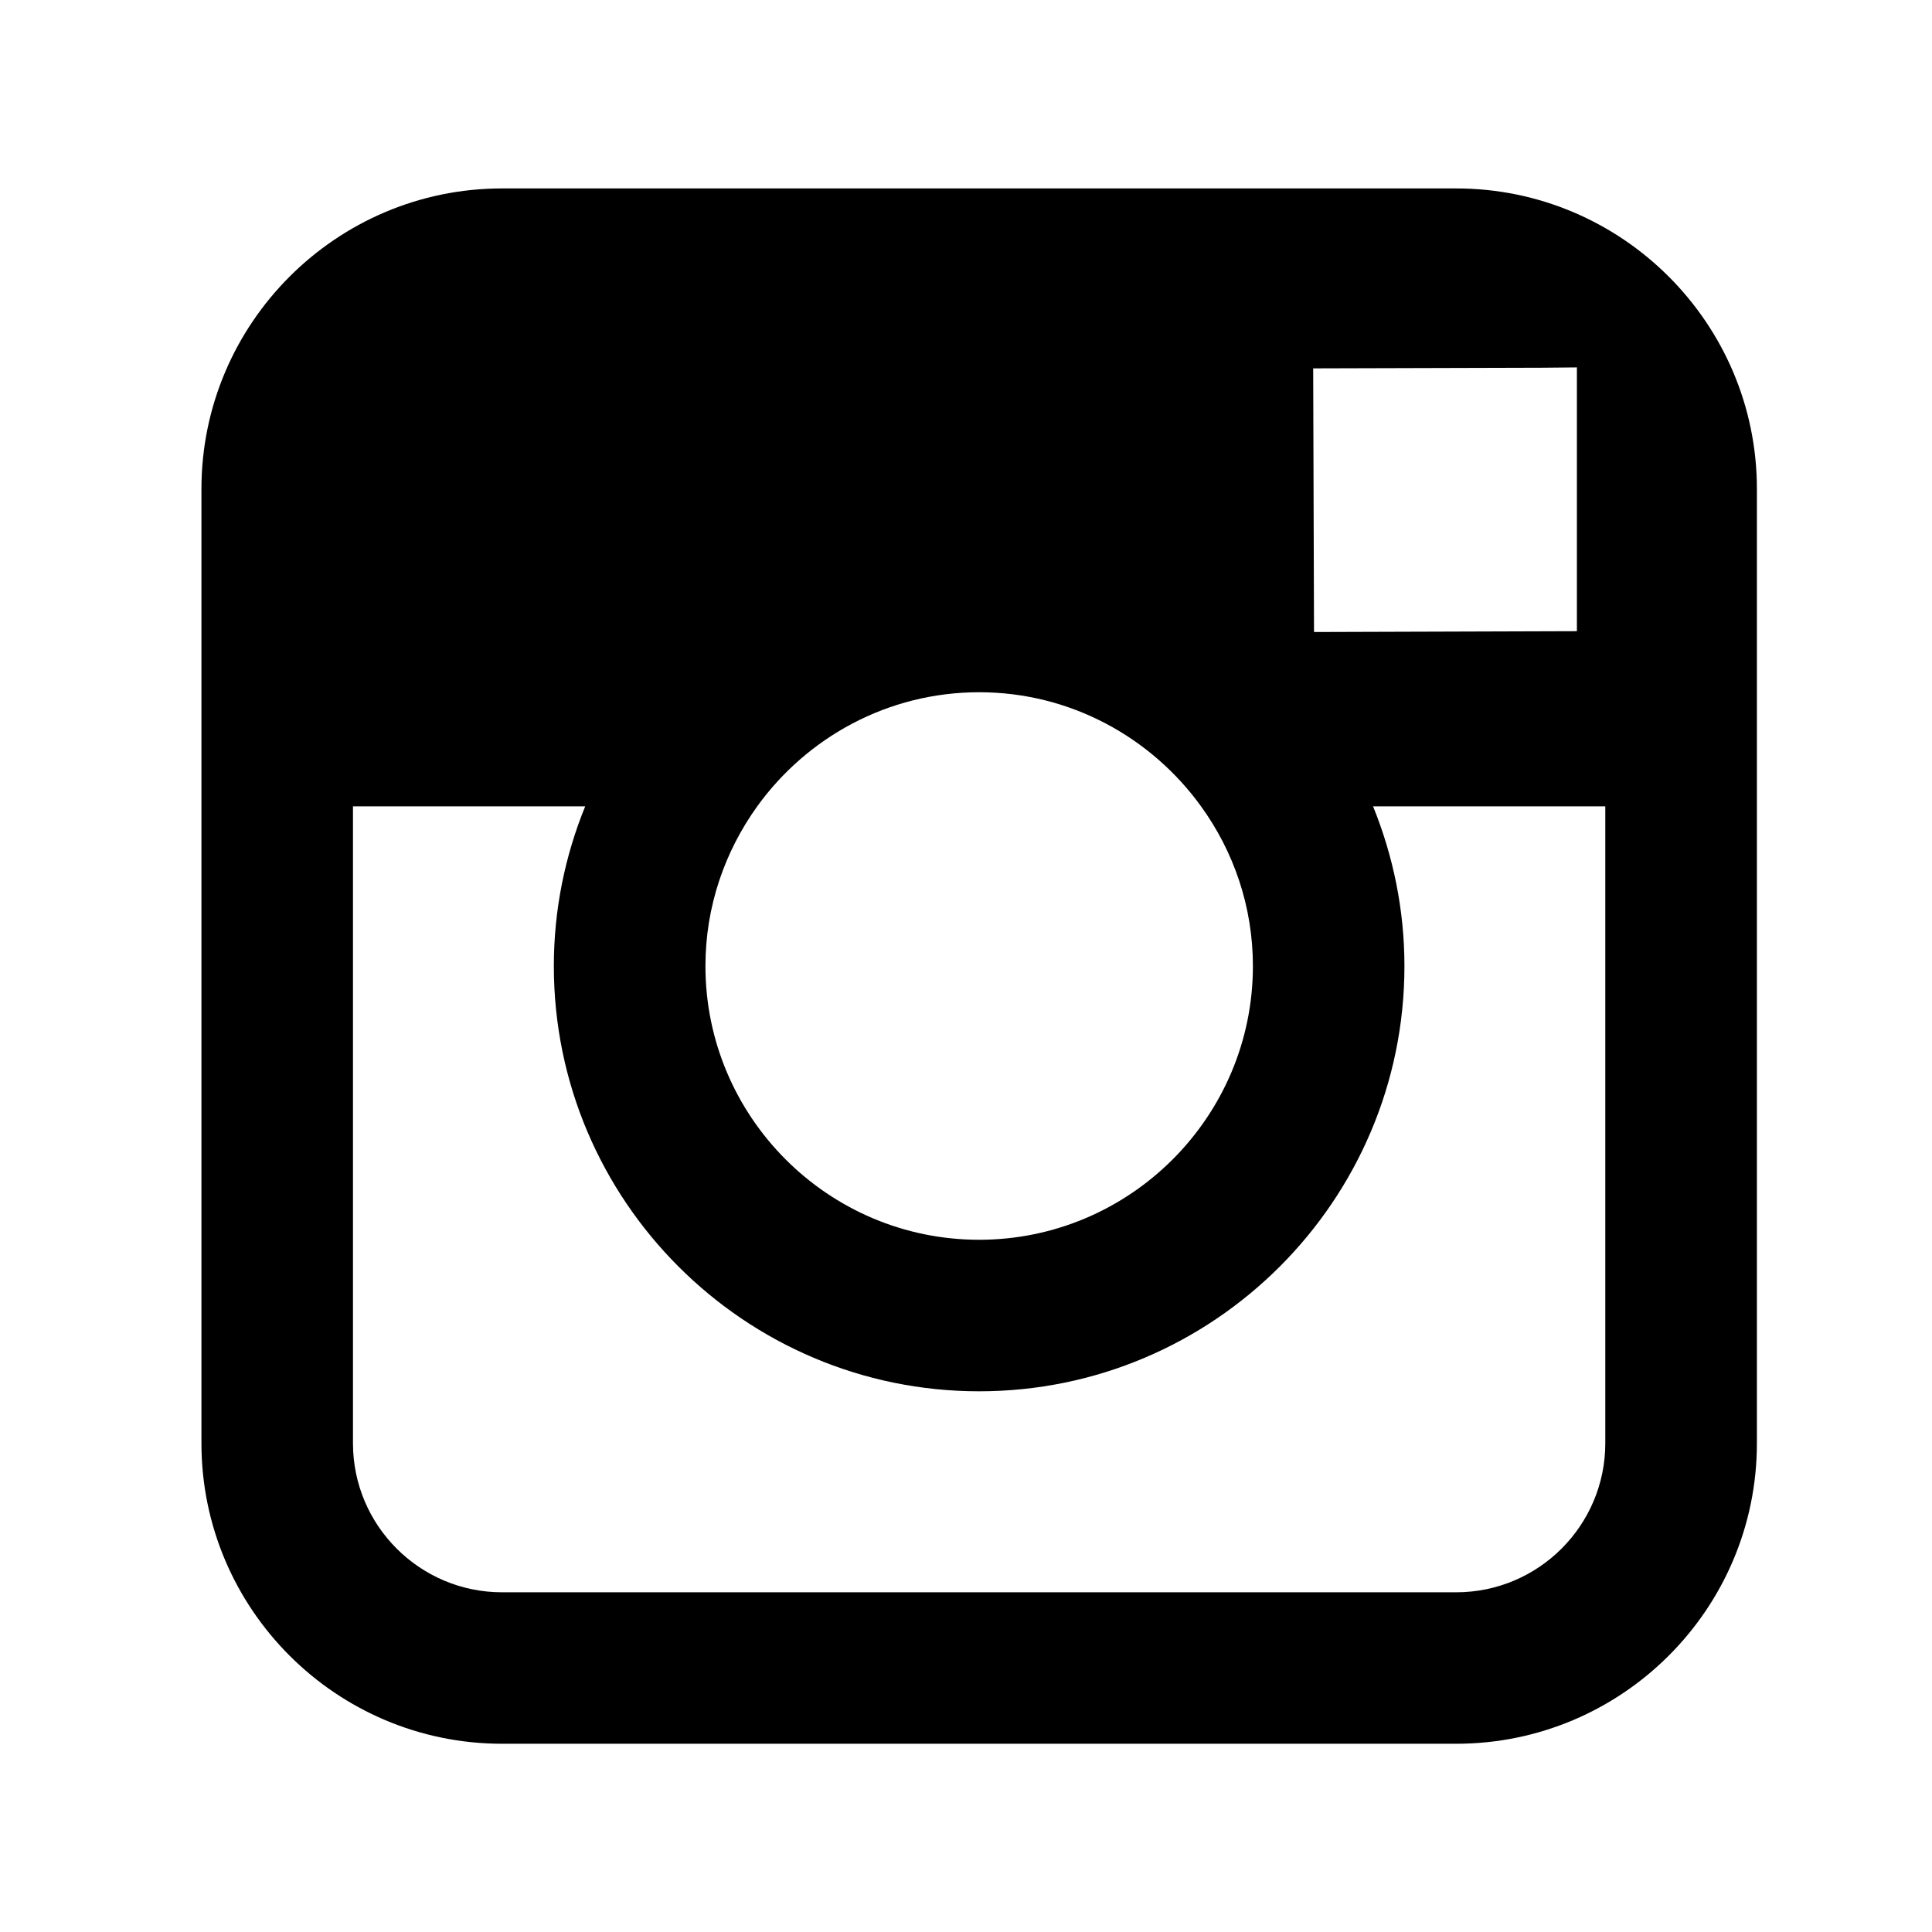 <?xml version="1.0" encoding="iso-8859-1"?>
<!-- Generator: Adobe Illustrator 17.0.0, SVG Export Plug-In . SVG Version: 6.00 Build 0)  -->
<!DOCTYPE svg PUBLIC "-//W3C//DTD SVG 1.1//EN" "http://www.w3.org/Graphics/SVG/1.1/DTD/svg11.dtd">
<svg version="1.1" id="&#x421;&#x43B;&#x43E;&#x439;_3"
	 xmlns="http://www.w3.org/2000/svg" xmlns:xlink="http://www.w3.org/1999/xlink" x="0px" y="0px" width="30px" height="30px"
	 viewBox="0 0 30 30" style="enable-background:new 0 0 30 30;" xml:space="preserve">
<path d="M22.612,2.926H7.796c-2.573,0-4.668,2.095-4.668,4.666v4.929v9.89c0,2.574,2.095,4.666,4.668,4.666h14.816
	c2.574,0,4.669-2.092,4.669-4.666v-9.89V7.592C27.281,5.021,25.186,2.926,22.612,2.926z M23.952,5.71l0.534-0.005v0.536v3.56
	l-4.082,0.013l-0.013-4.094L23.952,5.71z M11.758,12.521c0.772-1.07,2.027-1.772,3.446-1.772c1.418,0,2.674,0.703,3.446,1.772
	c0.506,0.7,0.805,1.554,0.805,2.48c0,2.342-1.908,4.25-4.251,4.25c-2.344,0-4.25-1.908-4.25-4.25
	C10.954,14.075,11.255,13.221,11.758,12.521z M24.927,22.411c0,1.275-1.037,2.314-2.315,2.314H7.796
	c-1.278,0-2.315-1.038-2.315-2.314v-9.89h3.606C8.774,13.289,8.6,14.124,8.6,15.001c0,3.641,2.962,6.603,6.604,6.603
	s6.604-2.962,6.604-6.603c0-0.877-0.176-1.713-0.487-2.48h3.606V22.411z"/>
</svg>
